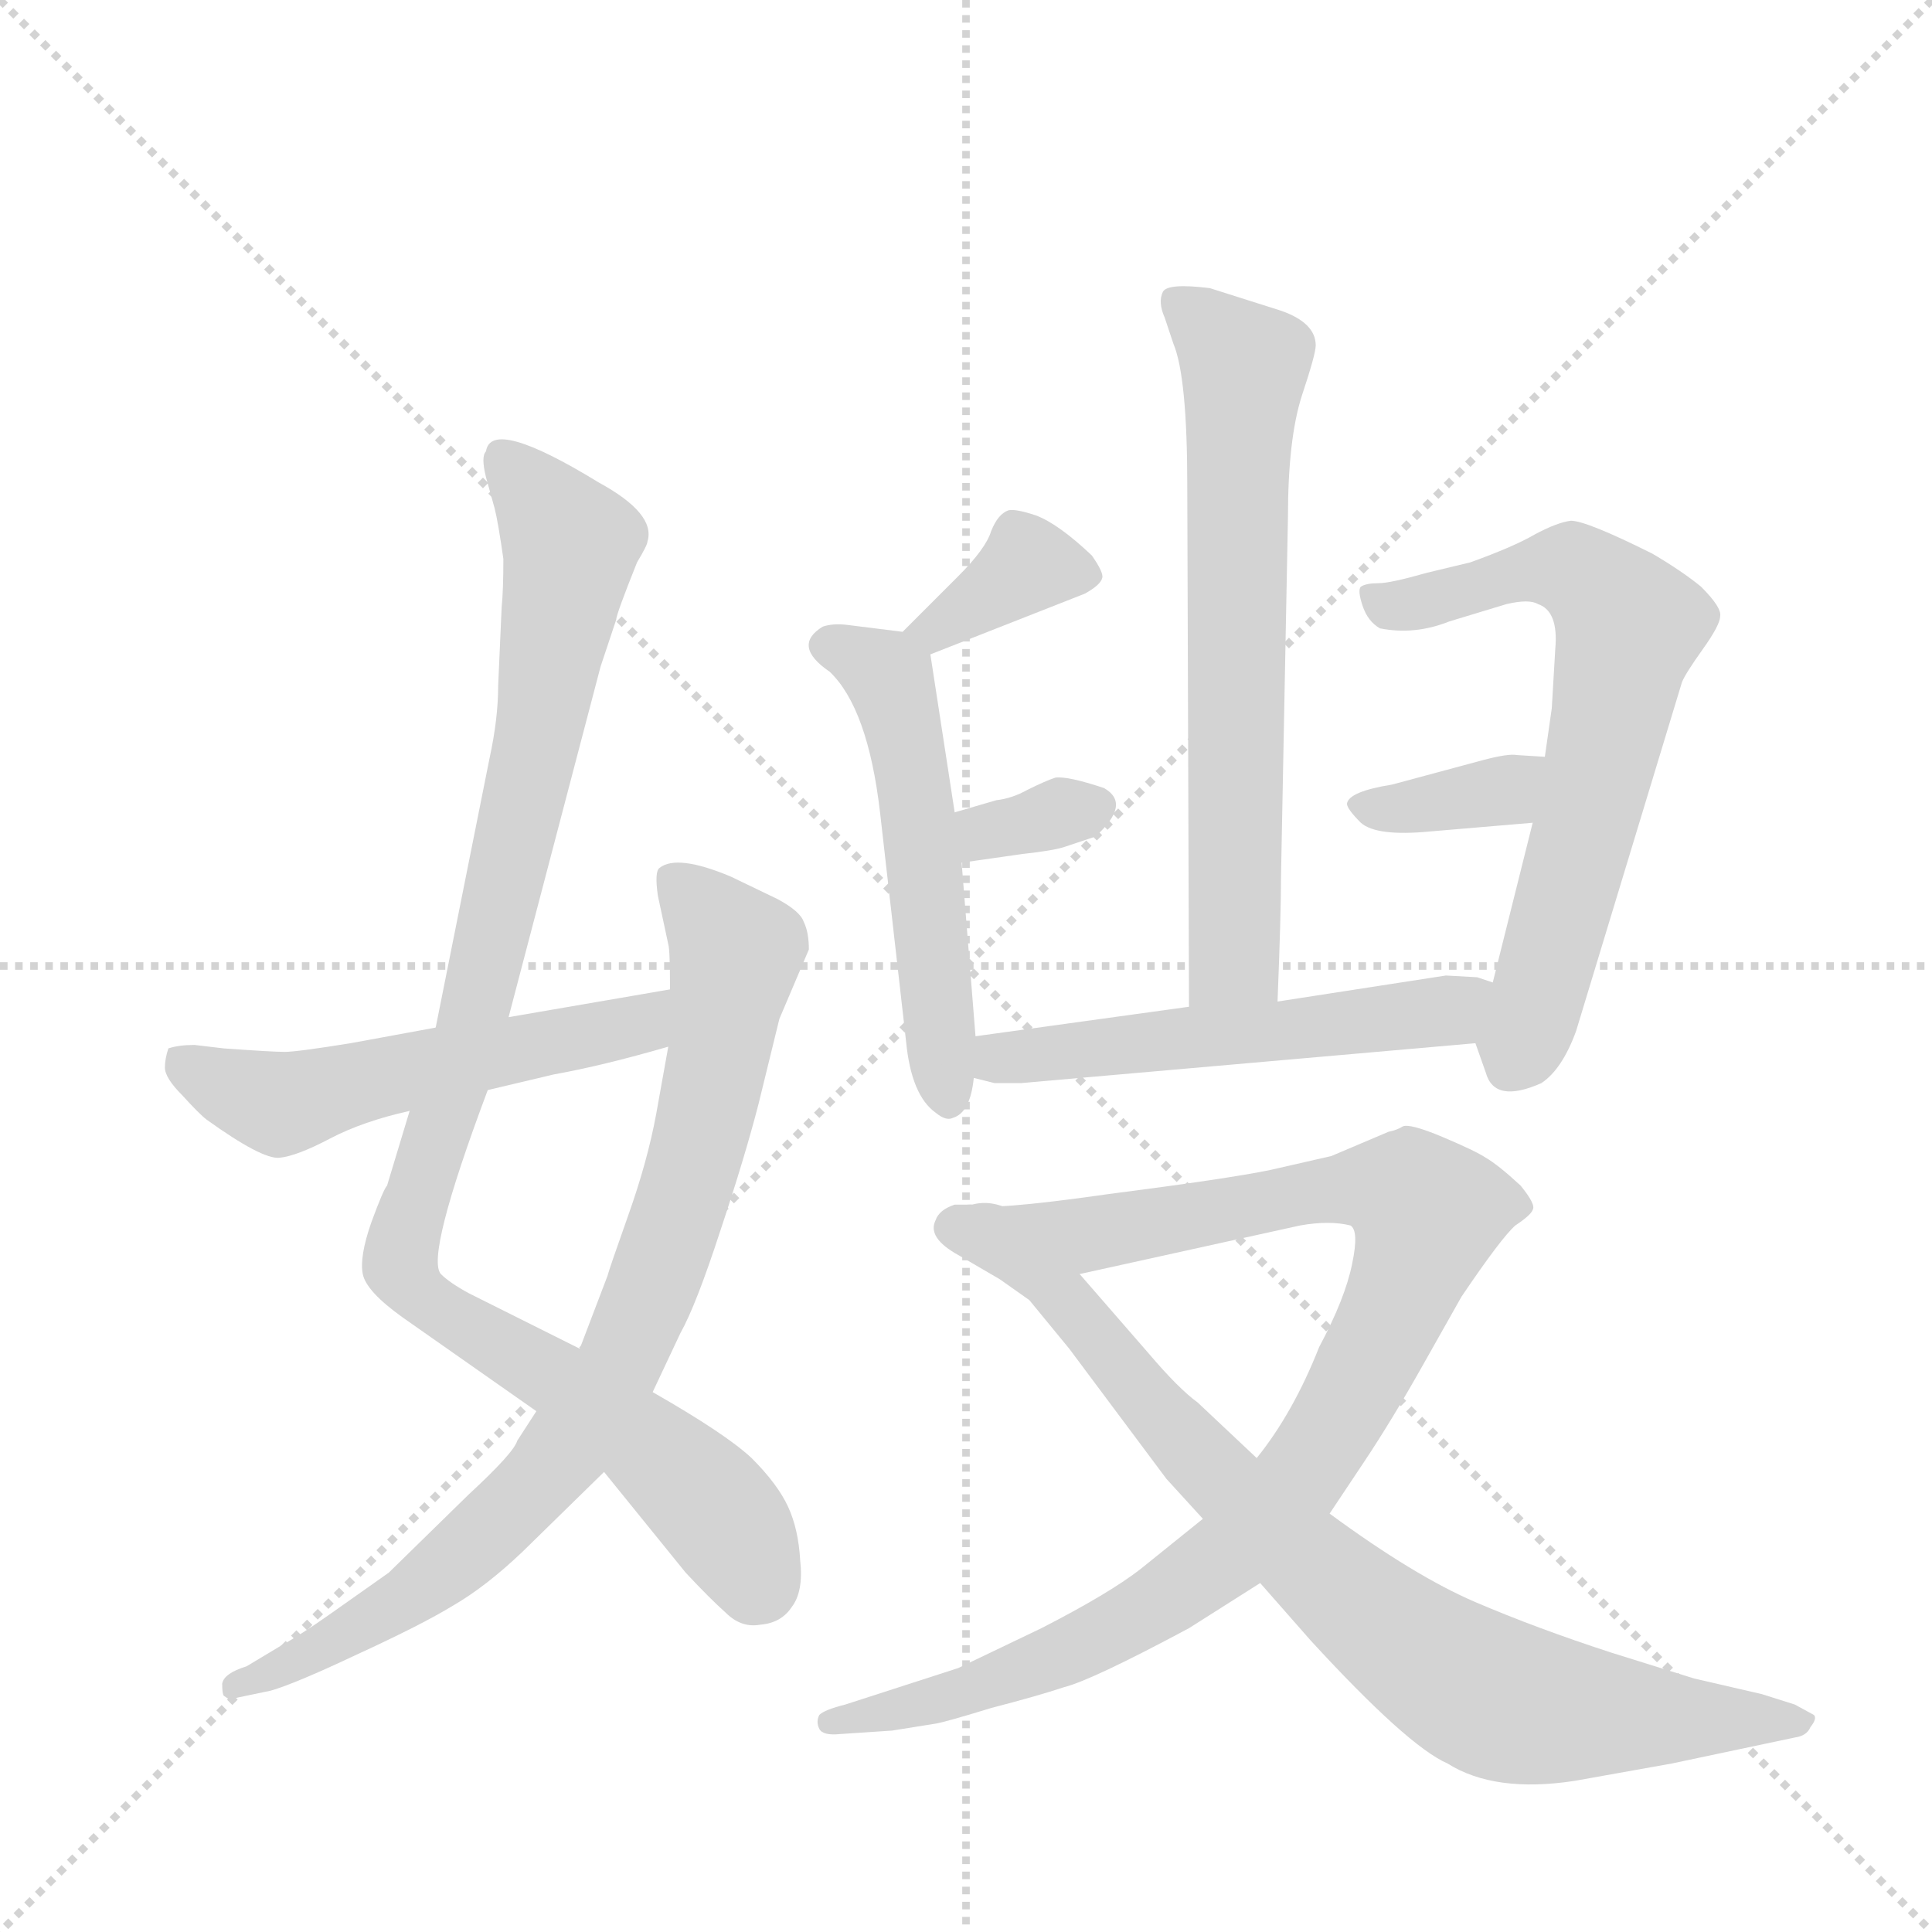 <svg version="1.1" viewBox="0 0 1024 1024" xmlns="http://www.w3.org/2000/svg">
  <g stroke="lightgray" stroke-dasharray="1,1" stroke-width="1" transform="scale(4, 4)">
    <line x1="0" y1="0" x2="256" y2="256"></line>
    <line x1="256" y1="0" x2="0" y2="256"></line>
    <line x1="128" y1="0" x2="128" y2="256"></line>
    <line x1="0" y1="128" x2="256" y2="128"></line>
  </g>
  <g transform="scale(0.92, -0.92) translate(60, -900)">
    <style type="text/css">
      
        @keyframes keyframes0 {
          from {
            stroke: blue;
            stroke-dashoffset: 1032;
            stroke-width: 128;
          }
          77% {
            animation-timing-function: step-end;
            stroke: blue;
            stroke-dashoffset: 0;
            stroke-width: 128;
          }
          to {
            stroke: black;
            stroke-width: 1024;
          }
        }
        #make-me-a-hanzi-animation-0 {
          animation: keyframes0 1.09s both;
          animation-delay: 0s;
          animation-timing-function: linear;
        }
      
        @keyframes keyframes1 {
          from {
            stroke: blue;
            stroke-dashoffset: 858;
            stroke-width: 128;
          }
          74% {
            animation-timing-function: step-end;
            stroke: blue;
            stroke-dashoffset: 0;
            stroke-width: 128;
          }
          to {
            stroke: black;
            stroke-width: 1024;
          }
        }
        #make-me-a-hanzi-animation-1 {
          animation: keyframes1 0.948s both;
          animation-delay: 1.09s;
          animation-timing-function: linear;
        }
      
        @keyframes keyframes2 {
          from {
            stroke: blue;
            stroke-dashoffset: 547;
            stroke-width: 128;
          }
          64% {
            animation-timing-function: step-end;
            stroke: blue;
            stroke-dashoffset: 0;
            stroke-width: 128;
          }
          to {
            stroke: black;
            stroke-width: 1024;
          }
        }
        #make-me-a-hanzi-animation-2 {
          animation: keyframes2 0.695s both;
          animation-delay: 2.038s;
          animation-timing-function: linear;
        }
      
        @keyframes keyframes3 {
          from {
            stroke: blue;
            stroke-dashoffset: 679;
            stroke-width: 128;
          }
          69% {
            animation-timing-function: step-end;
            stroke: blue;
            stroke-dashoffset: 0;
            stroke-width: 128;
          }
          to {
            stroke: black;
            stroke-width: 1024;
          }
        }
        #make-me-a-hanzi-animation-3 {
          animation: keyframes3 0.803s both;
          animation-delay: 2.733s;
          animation-timing-function: linear;
        }
      
        @keyframes keyframes4 {
          from {
            stroke: blue;
            stroke-dashoffset: 365;
            stroke-width: 128;
          }
          54% {
            animation-timing-function: step-end;
            stroke: blue;
            stroke-dashoffset: 0;
            stroke-width: 128;
          }
          to {
            stroke: black;
            stroke-width: 1024;
          }
        }
        #make-me-a-hanzi-animation-4 {
          animation: keyframes4 0.547s both;
          animation-delay: 3.536s;
          animation-timing-function: linear;
        }
      
        @keyframes keyframes5 {
          from {
            stroke: blue;
            stroke-dashoffset: 538;
            stroke-width: 128;
          }
          64% {
            animation-timing-function: step-end;
            stroke: blue;
            stroke-dashoffset: 0;
            stroke-width: 128;
          }
          to {
            stroke: black;
            stroke-width: 1024;
          }
        }
        #make-me-a-hanzi-animation-5 {
          animation: keyframes5 0.688s both;
          animation-delay: 4.083s;
          animation-timing-function: linear;
        }
      
        @keyframes keyframes6 {
          from {
            stroke: blue;
            stroke-dashoffset: 330;
            stroke-width: 128;
          }
          52% {
            animation-timing-function: step-end;
            stroke: blue;
            stroke-dashoffset: 0;
            stroke-width: 128;
          }
          to {
            stroke: black;
            stroke-width: 1024;
          }
        }
        #make-me-a-hanzi-animation-6 {
          animation: keyframes6 0.519s both;
          animation-delay: 4.771s;
          animation-timing-function: linear;
        }
      
        @keyframes keyframes7 {
          from {
            stroke: blue;
            stroke-dashoffset: 685;
            stroke-width: 128;
          }
          69% {
            animation-timing-function: step-end;
            stroke: blue;
            stroke-dashoffset: 0;
            stroke-width: 128;
          }
          to {
            stroke: black;
            stroke-width: 1024;
          }
        }
        #make-me-a-hanzi-animation-7 {
          animation: keyframes7 0.807s both;
          animation-delay: 5.289s;
          animation-timing-function: linear;
        }
      
        @keyframes keyframes8 {
          from {
            stroke: blue;
            stroke-dashoffset: 362;
            stroke-width: 128;
          }
          54% {
            animation-timing-function: step-end;
            stroke: blue;
            stroke-dashoffset: 0;
            stroke-width: 128;
          }
          to {
            stroke: black;
            stroke-width: 1024;
          }
        }
        #make-me-a-hanzi-animation-8 {
          animation: keyframes8 0.545s both;
          animation-delay: 6.097s;
          animation-timing-function: linear;
        }
      
        @keyframes keyframes9 {
          from {
            stroke: blue;
            stroke-dashoffset: 546;
            stroke-width: 128;
          }
          64% {
            animation-timing-function: step-end;
            stroke: blue;
            stroke-dashoffset: 0;
            stroke-width: 128;
          }
          to {
            stroke: black;
            stroke-width: 1024;
          }
        }
        #make-me-a-hanzi-animation-9 {
          animation: keyframes9 0.694s both;
          animation-delay: 6.641s;
          animation-timing-function: linear;
        }
      
        @keyframes keyframes10 {
          from {
            stroke: blue;
            stroke-dashoffset: 998;
            stroke-width: 128;
          }
          76% {
            animation-timing-function: step-end;
            stroke: blue;
            stroke-dashoffset: 0;
            stroke-width: 128;
          }
          to {
            stroke: black;
            stroke-width: 1024;
          }
        }
        #make-me-a-hanzi-animation-10 {
          animation: keyframes10 1.062s both;
          animation-delay: 7.336s;
          animation-timing-function: linear;
        }
      
        @keyframes keyframes11 {
          from {
            stroke: blue;
            stroke-dashoffset: 847;
            stroke-width: 128;
          }
          73% {
            animation-timing-function: step-end;
            stroke: blue;
            stroke-dashoffset: 0;
            stroke-width: 128;
          }
          to {
            stroke: black;
            stroke-width: 1024;
          }
        }
        #make-me-a-hanzi-animation-11 {
          animation: keyframes11 0.939s both;
          animation-delay: 8.398s;
          animation-timing-function: linear;
        }
      
    </style>
    
      <path d="M 274 123 L 210 155 Q 199 161 194 166 Q 185 176 221 272 L 233 314 L 286 516 L 295 543 Q 295 546 307 576 Q 313 586 313 588 Q 318 604 285 622 Q 223 660 220 640 Q 217 637 220 625 L 225 607 Q 227 599 230 578 Q 230 560 229 550 L 227 505 Q 227 486 222 463 L 191 308 L 176 260 L 163 217 Q 161 215 154 196 Q 147 176 149 166 Q 151 156 172 141 L 249 87 L 288 52 L 335 -6 Q 349 -21 358 -29 Q 367 -38 378 -36 Q 390 -35 396 -26 Q 403 -17 401 1 Q 400 19 394 32 Q 388 45 373 60 Q 358 74 316 98 L 274 123 Z" fill="lightgray"></path>
    
      <path d="M 290 165 L 274 123 L 249 87 L 238 70 Q 236 63 210 39 L 164 -6 L 130 -30 Q 113 -42 102 -48 L 82 -60 Q 69 -64 68 -70 Q 68 -76 69 -77 L 72 -79 L 96 -74 Q 110 -70 146 -53 Q 183 -36 201 -25 Q 220 -14 241 6 L 288 52 L 316 98 L 332 132 Q 341 148 355 191 Q 369 233 377 264 L 389 313 L 406 353 Q 406 363 403 369 Q 401 375 388 382 L 361 395 Q 330 408 320 400 Q 317 398 319 384 L 325 356 Q 326 353 326 330 L 325 297 L 318 258 Q 313 231 302 200 Q 291 169 290 165 Z" fill="lightgray"></path>
    
      <path d="M 221 272 L 259 281 Q 287 286 325 297 C 354 305 356 335 326 330 L 233 314 L 191 308 L 142 299 Q 111 294 104 294 Q 97 294 69 296 L 52 298 Q 43 298 37 296 Q 35 290 35 285 Q 35 279 45 269 Q 55 258 59 255 Q 91 232 101 233 Q 111 234 130 244 Q 149 254 176 260 L 221 272 Z" fill="lightgray"></path>
    
      <path d="M 676 323 Q 678 373 678 395 L 682 602 Q 682 647 690 672 Q 698 696 698 701 Q 698 714 678 721 L 637 734 Q 613 737 610 732 Q 607 726 611 717 L 616 702 Q 624 683 624 620 L 625 320 C 625 290 675 293 676 323 Z" fill="lightgray"></path>
    
      <path d="M 476 523 L 565 558 Q 574 563 575 567 Q 576 570 569 580 Q 550 598 537 603 Q 525 607 521 606 Q 515 604 511 594 Q 508 584 492 568 L 460 536 C 439 515 448 512 476 523 Z" fill="lightgray"></path>
    
      <path d="M 502 303 L 494 403 L 490 432 L 476 523 C 474 534 474 534 460 536 L 428 540 Q 420 541 414 539 Q 396 528 418 513 Q 440 492 447 432 L 462 300 Q 465 269 479 259 Q 485 254 489 256 Q 499 259 501 279 L 502 303 Z" fill="lightgray"></path>
    
      <path d="M 494 403 L 529 408 Q 547 410 553 412 L 571 418 Q 592 437 576 446 Q 555 453 548 452 Q 542 450 532 445 Q 523 440 514 439 L 490 432 C 461 424 464 399 494 403 Z" fill="lightgray"></path>
    
      <path d="M 790 299 L 796 282 Q 801 264 828 276 Q 840 284 848 306 L 909 507 Q 911 512 921 526 Q 931 540 931 545 Q 932 550 920 562 Q 909 571 892 581 Q 854 600 845 600 Q 837 599 824 592 Q 812 585 787 576 L 762 570 Q 741 564 734 564 Q 727 564 724 562 Q 722 560 725 551 Q 728 542 735 538 Q 755 534 775 542 L 808 552 Q 821 555 826 552 Q 838 548 836 526 L 834 492 L 830 464 L 823 426 L 800 334 C 793 305 789 301 790 299 Z" fill="lightgray"></path>
    
      <path d="M 830 464 L 814 465 Q 809 466 794 462 L 742 448 Q 717 444 716 437 Q 716 434 724 426 Q 733 418 764 421 L 823 426 C 853 429 860 462 830 464 Z" fill="lightgray"></path>
    
      <path d="M 625 320 L 502 303 C 472 299 472 286 501 279 L 513 276 L 528 276 L 790 299 C 820 302 829 325 800 334 L 791 337 L 773 338 L 676 323 L 625 320 Z" fill="lightgray"></path>
    
      <path d="M 562 166 L 689 194 Q 706 197 718 194 Q 723 191 719 172 Q 715 152 700 124 Q 685 86 664 60 L 633 25 L 597 -4 Q 579 -18 540 -38 L 492 -61 L 427 -82 Q 415 -85 412 -88 Q 410 -92 412 -96 Q 414 -100 424 -99 L 454 -97 L 479 -93 Q 485 -92 511 -84 Q 538 -77 553 -72 Q 569 -68 625 -38 L 666 -12 L 706 28 L 726 58 Q 742 82 760 114 L 782 153 Q 805 187 813 194 Q 822 200 823 203 Q 825 206 816 217 Q 803 229 796 233 Q 790 237 771 245 Q 752 253 748 251 Q 745 249 740 248 L 707 234 L 672 226 Q 648 221 578 212 Q 508 202 500 206 C 470 207 533 160 562 166 Z" fill="lightgray"></path>
    
      <path d="M 602 120 L 562 166 C 542 189 522 212 500 206 L 490 206 Q 481 203 479 197 Q 474 187 492 177 L 516 163 L 533 151 L 556 123 L 612 48 L 633 25 L 666 -12 L 695 -45 Q 751 -106 774 -116 Q 801 -133 847 -126 L 903 -116 L 974 -101 Q 981 -100 983 -95 Q 987 -90 985 -88 L 974 -82 L 955 -76 L 916 -67 L 868 -52 Q 825 -38 790 -23 Q 755 -8 706 28 L 664 60 L 630 92 Q 619 100 602 120 Z" fill="lightgray"></path>
    
    
      <clipPath id="make-me-a-hanzi-clip-0">
        <path d="M 274 123 L 210 155 Q 199 161 194 166 Q 185 176 221 272 L 233 314 L 286 516 L 295 543 Q 295 546 307 576 Q 313 586 313 588 Q 318 604 285 622 Q 223 660 220 640 Q 217 637 220 625 L 225 607 Q 227 599 230 578 Q 230 560 229 550 L 227 505 Q 227 486 222 463 L 191 308 L 176 260 L 163 217 Q 161 215 154 196 Q 147 176 149 166 Q 151 156 172 141 L 249 87 L 288 52 L 335 -6 Q 349 -21 358 -29 Q 367 -38 378 -36 Q 390 -35 396 -26 Q 403 -17 401 1 Q 400 19 394 32 Q 388 45 373 60 Q 358 74 316 98 L 274 123 Z"></path>
      </clipPath>
      <path clip-path="url(#make-me-a-hanzi-clip-0)" d="M 229 639 L 259 603 L 269 581 L 212 312 L 170 172 L 187 149 L 246 115 L 323 59 L 361 19 L 374 -15" fill="none" id="make-me-a-hanzi-animation-0" stroke-dasharray="904 1808" stroke-linecap="round"></path>
    
      <clipPath id="make-me-a-hanzi-clip-1">
        <path d="M 290 165 L 274 123 L 249 87 L 238 70 Q 236 63 210 39 L 164 -6 L 130 -30 Q 113 -42 102 -48 L 82 -60 Q 69 -64 68 -70 Q 68 -76 69 -77 L 72 -79 L 96 -74 Q 110 -70 146 -53 Q 183 -36 201 -25 Q 220 -14 241 6 L 288 52 L 316 98 L 332 132 Q 341 148 355 191 Q 369 233 377 264 L 389 313 L 406 353 Q 406 363 403 369 Q 401 375 388 382 L 361 395 Q 330 408 320 400 Q 317 398 319 384 L 325 356 Q 326 353 326 330 L 325 297 L 318 258 Q 313 231 302 200 Q 291 169 290 165 Z"></path>
      </clipPath>
      <path clip-path="url(#make-me-a-hanzi-clip-1)" d="M 327 395 L 364 352 L 338 223 L 297 114 L 266 65 L 212 9 L 149 -37 L 74 -73" fill="none" id="make-me-a-hanzi-animation-1" stroke-dasharray="730 1460" stroke-linecap="round"></path>
    
      <clipPath id="make-me-a-hanzi-clip-2">
        <path d="M 221 272 L 259 281 Q 287 286 325 297 C 354 305 356 335 326 330 L 233 314 L 191 308 L 142 299 Q 111 294 104 294 Q 97 294 69 296 L 52 298 Q 43 298 37 296 Q 35 290 35 285 Q 35 279 45 269 Q 55 258 59 255 Q 91 232 101 233 Q 111 234 130 244 Q 149 254 176 260 L 221 272 Z"></path>
      </clipPath>
      <path clip-path="url(#make-me-a-hanzi-clip-2)" d="M 46 289 L 82 269 L 110 265 L 299 307 L 313 314 L 319 325" fill="none" id="make-me-a-hanzi-animation-2" stroke-dasharray="419 838" stroke-linecap="round"></path>
    
      <clipPath id="make-me-a-hanzi-clip-3">
        <path d="M 676 323 Q 678 373 678 395 L 682 602 Q 682 647 690 672 Q 698 696 698 701 Q 698 714 678 721 L 637 734 Q 613 737 610 732 Q 607 726 611 717 L 616 702 Q 624 683 624 620 L 625 320 C 625 290 675 293 676 323 Z"></path>
      </clipPath>
      <path clip-path="url(#make-me-a-hanzi-clip-3)" d="M 617 725 L 657 689 L 651 348 L 631 328" fill="none" id="make-me-a-hanzi-animation-3" stroke-dasharray="551 1102" stroke-linecap="round"></path>
    
      <clipPath id="make-me-a-hanzi-clip-4">
        <path d="M 476 523 L 565 558 Q 574 563 575 567 Q 576 570 569 580 Q 550 598 537 603 Q 525 607 521 606 Q 515 604 511 594 Q 508 584 492 568 L 460 536 C 439 515 448 512 476 523 Z"></path>
      </clipPath>
      <path clip-path="url(#make-me-a-hanzi-clip-4)" d="M 564 570 L 532 574 L 480 536 L 468 538" fill="none" id="make-me-a-hanzi-animation-4" stroke-dasharray="237 474" stroke-linecap="round"></path>
    
      <clipPath id="make-me-a-hanzi-clip-5">
        <path d="M 502 303 L 494 403 L 490 432 L 476 523 C 474 534 474 534 460 536 L 428 540 Q 420 541 414 539 Q 396 528 418 513 Q 440 492 447 432 L 462 300 Q 465 269 479 259 Q 485 254 489 256 Q 499 259 501 279 L 502 303 Z"></path>
      </clipPath>
      <path clip-path="url(#make-me-a-hanzi-clip-5)" d="M 420 527 L 453 509 L 469 436 L 487 267" fill="none" id="make-me-a-hanzi-animation-5" stroke-dasharray="410 820" stroke-linecap="round"></path>
    
      <clipPath id="make-me-a-hanzi-clip-6">
        <path d="M 494 403 L 529 408 Q 547 410 553 412 L 571 418 Q 592 437 576 446 Q 555 453 548 452 Q 542 450 532 445 Q 523 440 514 439 L 490 432 C 461 424 464 399 494 403 Z"></path>
      </clipPath>
      <path clip-path="url(#make-me-a-hanzi-clip-6)" d="M 499 411 L 508 421 L 567 433" fill="none" id="make-me-a-hanzi-animation-6" stroke-dasharray="202 404" stroke-linecap="round"></path>
    
      <clipPath id="make-me-a-hanzi-clip-7">
        <path d="M 790 299 L 796 282 Q 801 264 828 276 Q 840 284 848 306 L 909 507 Q 911 512 921 526 Q 931 540 931 545 Q 932 550 920 562 Q 909 571 892 581 Q 854 600 845 600 Q 837 599 824 592 Q 812 585 787 576 L 762 570 Q 741 564 734 564 Q 727 564 724 562 Q 722 560 725 551 Q 728 542 735 538 Q 755 534 775 542 L 808 552 Q 821 555 826 552 Q 838 548 836 526 L 834 492 L 830 464 L 823 426 L 800 334 C 793 305 789 301 790 299 Z"></path>
      </clipPath>
      <path clip-path="url(#make-me-a-hanzi-clip-7)" d="M 730 557 L 743 551 L 764 554 L 840 573 L 856 565 L 876 543 L 853 422 L 809 285" fill="none" id="make-me-a-hanzi-animation-7" stroke-dasharray="557 1114" stroke-linecap="round"></path>
    
      <clipPath id="make-me-a-hanzi-clip-8">
        <path d="M 830 464 L 814 465 Q 809 466 794 462 L 742 448 Q 717 444 716 437 Q 716 434 724 426 Q 733 418 764 421 L 823 426 C 853 429 860 462 830 464 Z"></path>
      </clipPath>
      <path clip-path="url(#make-me-a-hanzi-clip-8)" d="M 724 435 L 799 443 L 826 458" fill="none" id="make-me-a-hanzi-animation-8" stroke-dasharray="234 468" stroke-linecap="round"></path>
    
      <clipPath id="make-me-a-hanzi-clip-9">
        <path d="M 625 320 L 502 303 C 472 299 472 286 501 279 L 513 276 L 528 276 L 790 299 C 820 302 829 325 800 334 L 791 337 L 773 338 L 676 323 L 625 320 Z"></path>
      </clipPath>
      <path clip-path="url(#make-me-a-hanzi-clip-9)" d="M 509 285 L 558 296 L 765 316 L 794 330" fill="none" id="make-me-a-hanzi-animation-9" stroke-dasharray="418 836" stroke-linecap="round"></path>
    
      <clipPath id="make-me-a-hanzi-clip-10">
        <path d="M 562 166 L 689 194 Q 706 197 718 194 Q 723 191 719 172 Q 715 152 700 124 Q 685 86 664 60 L 633 25 L 597 -4 Q 579 -18 540 -38 L 492 -61 L 427 -82 Q 415 -85 412 -88 Q 410 -92 412 -96 Q 414 -100 424 -99 L 454 -97 L 479 -93 Q 485 -92 511 -84 Q 538 -77 553 -72 Q 569 -68 625 -38 L 666 -12 L 706 28 L 726 58 Q 742 82 760 114 L 782 153 Q 805 187 813 194 Q 822 200 823 203 Q 825 206 816 217 Q 803 229 796 233 Q 790 237 771 245 Q 752 253 748 251 Q 745 249 740 248 L 707 234 L 672 226 Q 648 221 578 212 Q 508 202 500 206 C 470 207 533 160 562 166 Z"></path>
      </clipPath>
      <path clip-path="url(#make-me-a-hanzi-clip-10)" d="M 511 203 L 552 191 L 579 190 L 734 216 L 752 212 L 762 199 L 713 87 L 688 47 L 654 10 L 605 -26 L 542 -57 L 500 -74 L 418 -92" fill="none" id="make-me-a-hanzi-animation-10" stroke-dasharray="870 1740" stroke-linecap="round"></path>
    
      <clipPath id="make-me-a-hanzi-clip-11">
        <path d="M 602 120 L 562 166 C 542 189 522 212 500 206 L 490 206 Q 481 203 479 197 Q 474 187 492 177 L 516 163 L 533 151 L 556 123 L 612 48 L 633 25 L 666 -12 L 695 -45 Q 751 -106 774 -116 Q 801 -133 847 -126 L 903 -116 L 974 -101 Q 981 -100 983 -95 Q 987 -90 985 -88 L 974 -82 L 955 -76 L 916 -67 L 868 -52 Q 825 -38 790 -23 Q 755 -8 706 28 L 664 60 L 630 92 Q 619 100 602 120 Z"></path>
      </clipPath>
      <path clip-path="url(#make-me-a-hanzi-clip-11)" d="M 492 193 L 549 156 L 644 46 L 727 -30 L 781 -68 L 822 -84 L 977 -90" fill="none" id="make-me-a-hanzi-animation-11" stroke-dasharray="719 1438" stroke-linecap="round"></path>
    
  </g>
</svg>